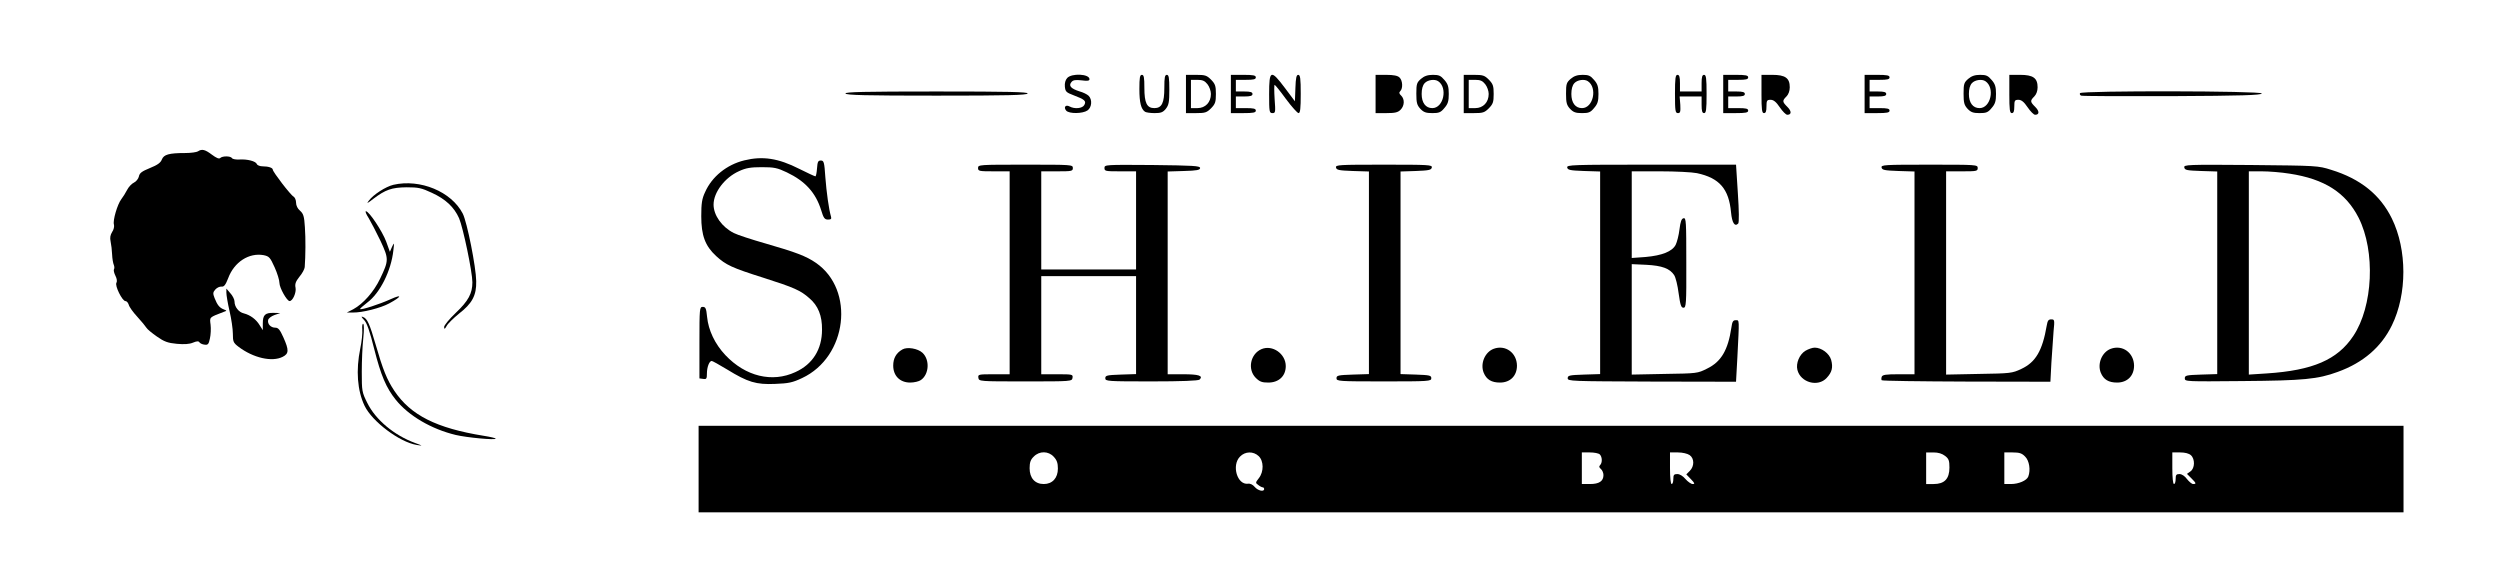 <?xml version="1.0" standalone="no"?>
<!DOCTYPE svg PUBLIC "-//W3C//DTD SVG 20010904//EN"
 "http://www.w3.org/TR/2001/REC-SVG-20010904/DTD/svg10.dtd">
<svg version="1.0" xmlns="http://www.w3.org/2000/svg"
 width="1503pt" height="338pt" viewBox="0 0 1503 338"
 preserveAspectRatio="xMidYMid meet">
<g transform="translate(0,338) scale(0.1,-0.1)"
fill="#000000" stroke="none">
<path d="M6416 2911 c-11 -12 -16 -31 -14 -52 3 -30 8 -35 53 -52 66 -25 77
-34 64 -58 -11 -21 -58 -26 -89 -9 -24 13 -37 -5 -20 -25 17 -20 99 -19 128 1
26 18 30 65 7 88 -9 9 -34 21 -56 27 -50 16 -66 33 -48 55 10 13 24 15 61 11
36 -5 48 -3 48 7 0 32 -107 37 -134 7z"/>
<path d="M6850 2844 c0 -81 10 -120 34 -136 6 -4 32 -8 58 -8 38 0 50 5 67 26
18 23 21 41 21 115 0 72 -3 89 -15 89 -12 0 -15 -15 -15 -78 0 -91 -15 -122
-60 -122 -45 0 -60 31 -60 122 0 63 -3 78 -15 78 -12 0 -15 -16 -15 -86z"/>
<path d="M7130 2815 l0 -115 61 0 c54 0 64 3 90 29 25 26 29 37 29 86 0 49 -4
60 -29 86 -26 26 -36 29 -90 29 l-61 0 0 -115z m129 59 c12 -15 21 -41 21 -59
0 -50 -33 -85 -81 -85 l-39 0 0 85 0 85 39 0 c31 0 44 -6 60 -26z"/>
<path d="M7400 2815 l0 -115 75 0 c60 0 75 3 75 15 0 12 -13 15 -60 15 l-60 0
0 35 0 35 50 0 c38 0 50 4 50 15 0 11 -12 15 -50 15 l-50 0 0 35 0 35 60 0
c47 0 60 3 60 15 0 12 -15 15 -75 15 l-75 0 0 -115z"/>
<path d="M7630 2815 c0 -107 1 -115 20 -115 18 0 19 5 13 85 -3 47 -3 85 0 85
3 0 34 -38 68 -85 35 -47 69 -85 76 -85 10 0 13 28 13 115 0 94 -3 115 -15
115 -11 0 -15 -18 -17 -79 l-3 -80 -60 80 c-85 113 -95 109 -95 -36z"/>
<path d="M8270 2815 l0 -115 65 0 c52 0 69 4 85 20 24 24 26 63 4 85 -13 12
-14 19 -5 28 16 16 14 63 -5 81 -11 11 -35 16 -80 16 l-64 0 0 -115z"/>
<path d="M8543 2906 c-25 -22 -28 -30 -28 -89 0 -55 4 -69 24 -91 20 -21 34
-26 72 -26 40 0 51 4 73 31 21 24 26 41 26 84 0 43 -5 60 -26 84 -22 26 -33
31 -69 31 -32 0 -52 -7 -72 -24z m103 -14 c59 -39 33 -162 -35 -162 -40 0 -64
32 -64 85 0 29 6 52 18 65 18 20 60 26 81 12z"/>
<path d="M8800 2815 l0 -115 61 0 c54 0 64 3 90 29 25 26 29 37 29 86 0 49 -4
60 -29 86 -26 26 -36 29 -90 29 l-61 0 0 -115z m129 59 c12 -15 21 -41 21 -59
0 -50 -33 -85 -81 -85 l-39 0 0 85 0 85 39 0 c31 0 44 -6 60 -26z"/>
<path d="M9443 2906 c-25 -22 -28 -30 -28 -89 0 -55 4 -69 24 -91 20 -21 34
-26 72 -26 40 0 51 4 73 31 21 24 26 41 26 84 0 43 -5 60 -26 84 -22 26 -33
31 -69 31 -32 0 -52 -7 -72 -24z m103 -14 c59 -39 33 -162 -35 -162 -40 0 -64
32 -64 85 0 29 6 52 18 65 18 20 60 26 81 12z"/>
<path d="M10070 2815 c0 -103 2 -115 18 -115 14 0 16 8 14 50 l-4 50 66 0 66
0 0 -50 c0 -38 4 -50 15 -50 12 0 15 19 15 115 0 96 -3 115 -15 115 -11 0 -15
-12 -15 -50 l0 -50 -65 0 -65 0 0 50 c0 38 -4 50 -15 50 -12 0 -15 -19 -15
-115z"/>
<path d="M10360 2815 l0 -115 75 0 c60 0 75 3 75 15 0 12 -13 15 -60 15 l-60
0 0 35 0 35 50 0 c38 0 50 4 50 15 0 11 -12 15 -50 15 l-50 0 0 35 0 35 60 0
c47 0 60 3 60 15 0 12 -15 15 -75 15 l-75 0 0 -115z"/>
<path d="M10590 2815 c0 -96 3 -115 15 -115 11 0 15 11 15 40 0 36 3 40 25 40
17 0 33 -12 55 -45 17 -25 37 -45 45 -45 26 0 27 21 1 47 -31 31 -32 37 -6 63
12 12 20 33 20 55 0 56 -27 75 -105 75 l-65 0 0 -115z"/>
<path d="M11210 2815 l0 -115 75 0 c60 0 75 3 75 15 0 12 -13 15 -60 15 l-60
0 0 35 0 35 50 0 c38 0 50 4 50 15 0 11 -12 15 -50 15 l-50 0 0 35 0 35 60 0
c47 0 60 3 60 15 0 12 -15 15 -75 15 l-75 0 0 -115z"/>
<path d="M11833 2906 c-25 -22 -28 -30 -28 -89 0 -55 4 -69 24 -91 20 -21 34
-26 72 -26 40 0 51 4 73 31 21 24 26 41 26 84 0 43 -5 60 -26 84 -22 26 -33
31 -69 31 -32 0 -52 -7 -72 -24z m103 -14 c59 -39 33 -162 -35 -162 -40 0 -64
32 -64 85 0 29 6 52 18 65 18 20 60 26 81 12z"/>
<path d="M12080 2815 c0 -96 3 -115 15 -115 11 0 15 11 15 40 0 36 3 40 25 40
17 0 33 -12 55 -45 17 -25 37 -45 45 -45 26 0 27 21 1 47 -31 31 -32 37 -6 63
12 12 20 33 20 55 0 56 -27 75 -105 75 l-65 0 0 -115z"/>
<path d="M5083 2818 c3 -10 121 -13 547 -13 426 0 544 3 548 13 3 9 -111 12
-548 12 -437 0 -551 -3 -547 -12z"/>
<path d="M12505 2820 c-3 -6 0 -12 7 -15 7 -3 253 -4 547 -3 417 2 535 6 539
16 5 16 -1083 18 -1093 2z"/>
<path d="M1190 2470 c-8 -5 -42 -10 -75 -10 -100 0 -130 -9 -142 -39 -7 -19
-26 -33 -71 -51 -49 -20 -63 -30 -67 -51 -3 -14 -17 -31 -30 -37 -13 -6 -32
-26 -41 -44 -9 -18 -25 -43 -35 -56 -23 -30 -52 -128 -44 -152 3 -11 -1 -31
-11 -45 -11 -18 -14 -34 -9 -57 4 -18 8 -53 9 -78 1 -25 6 -53 10 -62 4 -9 5
-22 1 -27 -3 -6 1 -23 9 -39 9 -17 11 -34 6 -42 -11 -17 35 -110 54 -110 8 0
16 -10 20 -22 3 -13 26 -45 52 -73 25 -27 49 -57 54 -65 5 -9 33 -32 63 -53
44 -31 66 -39 120 -44 44 -4 76 -2 97 7 24 10 34 10 39 2 4 -6 18 -13 31 -14
20 -3 25 3 32 37 5 22 7 59 4 83 -6 47 -9 43 79 77 20 7 20 7 0 15 -25 10 -38
25 -55 68 -11 28 -10 35 5 52 10 11 26 18 37 17 15 -2 24 10 40 51 36 97 125
154 213 138 33 -7 39 -13 66 -73 16 -35 29 -78 29 -94 0 -29 45 -109 61 -109
19 0 41 51 36 79 -5 23 0 38 23 67 17 20 31 46 32 58 5 68 6 171 1 240 -4 66
-9 81 -29 99 -15 12 -24 32 -24 48 0 16 -7 32 -15 37 -18 9 -125 149 -125 162
0 11 -26 20 -61 20 -16 0 -32 6 -35 14 -7 17 -57 30 -105 27 -20 -1 -40 2 -44
8 -8 14 -58 14 -71 1 -7 -7 -23 0 -50 20 -41 31 -60 36 -84 20z"/>
<path d="M4475 2416 c-106 -26 -195 -98 -236 -191 -19 -40 -23 -68 -23 -145 0
-115 23 -178 89 -239 59 -54 95 -71 285 -131 185 -59 223 -76 276 -123 53 -45
77 -106 76 -189 0 -118 -56 -208 -160 -255 -140 -65 -300 -26 -421 102 -63 67
-102 149 -110 230 -5 51 -9 60 -26 60 -19 0 -20 -7 -20 -215 l0 -215 23 -3
c19 -3 22 1 22 33 0 37 14 75 29 75 4 0 46 -23 92 -51 125 -77 175 -92 289
-87 81 3 105 8 162 35 272 127 320 530 83 693 -58 40 -121 64 -302 116 -84 24
-170 52 -191 63 -72 36 -122 107 -122 171 0 74 68 163 153 201 41 19 69 24
137 24 74 0 93 -4 150 -31 111 -53 174 -122 207 -228 14 -47 21 -56 41 -56 18
0 22 4 18 18 -13 44 -27 146 -34 237 -6 91 -9 100 -27 100 -17 0 -20 -8 -23
-47 -2 -27 -6 -48 -10 -48 -4 0 -47 20 -97 45 -126 64 -220 78 -330 51z"/>
<path d="M5880 2370 c0 -19 7 -20 95 -20 l95 0 0 -610 0 -610 -96 0 c-92 0
-95 -1 -92 -21 3 -22 5 -22 283 -22 278 0 280 0 283 22 3 20 0 21 -92 21 l-96
0 0 295 0 295 285 0 285 0 0 -295 0 -294 -92 -3 c-83 -3 -93 -5 -93 -22 0 -18
12 -19 278 -19 180 0 282 4 289 11 23 23 -5 32 -98 32 l-94 0 0 610 0 609 98
3 c78 2 97 6 97 18 0 13 -40 15 -287 18 -283 2 -288 2 -288 -18 0 -19 6 -20
95 -20 l95 0 0 -295 0 -295 -285 0 -285 0 0 295 0 295 95 0 c88 0 95 1 95 20
0 20 -7 20 -285 20 -278 0 -285 0 -285 -20z"/>
<path d="M8032 2373 c3 -15 17 -18 101 -21 l97 -3 0 -609 0 -609 -97 -3 c-88
-3 -98 -5 -98 -22 0 -18 13 -19 285 -19 272 0 285 1 285 19 0 17 -10 19 -92
22 l-93 3 0 609 0 609 92 3 c79 3 93 6 96 21 3 16 -16 17 -288 17 -272 0 -291
-1 -288 -17z"/>
<path d="M9422 2373 c3 -15 17 -18 101 -21 l97 -3 0 -609 0 -609 -97 -3 c-88
-3 -98 -5 -98 -22 0 -18 19 -18 506 -20 l506 -1 8 145 c12 237 13 225 -10 225
-16 0 -21 -9 -26 -45 -20 -134 -61 -205 -146 -246 -57 -29 -61 -29 -255 -32
l-198 -4 0 332 0 332 88 -4 c94 -5 141 -22 167 -62 9 -13 21 -62 27 -110 10
-71 15 -86 29 -86 16 0 18 20 17 271 0 246 -1 270 -16 267 -13 -2 -19 -20 -25
-67 -4 -35 -15 -77 -23 -93 -21 -40 -81 -64 -181 -73 l-83 -6 0 260 0 261 170
0 c93 0 193 -5 222 -11 135 -29 192 -94 205 -236 6 -63 22 -88 43 -67 6 6 5
78 -2 182 l-11 172 -509 0 c-480 0 -509 -1 -506 -17z"/>
<path d="M11312 2373 c3 -15 17 -18 101 -21 l97 -3 0 -609 0 -610 -95 0 c-77
0 -97 -3 -102 -15 -3 -9 -3 -18 0 -21 3 -4 233 -7 510 -8 l504 -1 6 115 c4 63
10 148 13 188 7 69 6 72 -14 72 -17 0 -22 -8 -27 -37 -26 -152 -67 -221 -153
-261 -55 -26 -65 -27 -254 -30 l-198 -4 0 611 0 611 95 0 c88 0 95 1 95 20 0
20 -7 20 -291 20 -271 0 -290 -1 -287 -17z"/>
<path d="M13132 2373 c3 -16 16 -18 101 -21 l97 -3 0 -609 0 -609 -97 -3 c-90
-3 -98 -5 -98 -23 0 -19 8 -19 345 -16 369 3 454 11 574 55 153 55 262 149
326 280 92 188 92 454 0 642 -70 143 -189 239 -365 293 -79 25 -86 25 -483 29
-385 3 -404 2 -400 -15z m633 -37 c210 -32 338 -114 415 -265 102 -202 87
-533 -32 -711 -95 -143 -244 -207 -520 -225 l-108 -7 0 611 0 611 78 0 c42 0
118 -6 167 -14z"/>
<path d="M2365 2269 c-46 -11 -121 -59 -148 -96 -15 -19 -9 -17 28 12 73 55
110 68 200 69 70 0 89 -4 151 -33 83 -38 134 -86 164 -153 24 -56 80 -323 80
-385 0 -67 -24 -112 -100 -184 -39 -37 -70 -75 -70 -85 1 -15 4 -14 15 6 7 14
41 47 74 74 80 62 106 110 104 196 -1 84 -55 356 -81 406 -68 132 -256 210
-417 173z"/>
<path d="M2217 2068 c14 -24 46 -85 71 -137 50 -108 50 -116 -3 -227 -38 -79
-102 -151 -161 -183 l-39 -20 35 0 c59 -1 168 27 220 55 76 41 81 58 8 25 -66
-30 -177 -66 -183 -59 -2 2 17 19 43 39 76 56 144 191 157 314 6 48 5 49 -8
21 l-13 -30 -22 61 c-23 62 -103 183 -122 183 -6 0 2 -19 17 -42z"/>
<path d="M1361 1620 c0 -14 8 -63 19 -110 11 -47 20 -108 20 -137 0 -47 3 -54
33 -77 89 -68 203 -94 267 -61 37 19 38 40 4 116 -21 47 -31 59 -49 59 -27 0
-48 22 -43 46 2 10 19 23 38 30 l35 12 -40 1 c-51 1 -65 -12 -65 -63 l0 -41
-19 30 c-21 35 -56 61 -95 71 -31 7 -56 39 -56 71 0 12 -11 35 -25 50 l-24 28
0 -25z"/>
<path d="M2189 1456 c17 -18 34 -67 61 -175 40 -158 72 -233 129 -304 78 -97
215 -177 361 -212 68 -16 240 -32 240 -22 0 3 -33 11 -72 17 -285 46 -439 124
-537 270 -45 68 -69 127 -113 280 -35 121 -50 155 -75 164 -13 6 -12 1 6 -18z"/>
<path d="M2178 1400 c2 -21 -3 -73 -12 -115 -27 -131 -18 -253 26 -345 46 -95
210 -218 313 -235 39 -6 39 -6 -10 12 -125 46 -237 139 -287 241 -32 64 -33
71 -33 187 0 66 4 156 9 201 5 48 5 83 0 87 -5 3 -8 -12 -6 -33z"/>
<path d="M5425 1279 c-37 -21 -55 -53 -55 -97 0 -61 40 -102 102 -102 24 0 53
7 64 15 50 34 55 122 10 164 -28 26 -92 37 -121 20z"/>
<path d="M7584 1281 c-67 -29 -85 -121 -35 -172 24 -24 38 -29 76 -29 63 0
105 39 105 99 0 74 -80 130 -146 102z"/>
<path d="M8980 1283 c-53 -20 -82 -89 -60 -144 17 -41 47 -59 98 -59 62 0 102
41 102 102 -1 77 -69 127 -140 101z"/>
<path d="M10854 1271 c-36 -22 -58 -75 -48 -115 19 -76 124 -105 176 -48 32
34 39 63 27 108 -11 39 -58 74 -99 74 -14 0 -39 -9 -56 -19z"/>
<path d="M12690 1283 c-53 -20 -82 -89 -60 -144 17 -41 47 -59 98 -59 62 0
102 41 102 102 -1 77 -69 127 -140 101z"/>
<path d="M4200 560 l0 -260 5125 0 5125 0 0 260 0 260 -5125 0 -5125 0 0 -260z
m2135 74 c19 -20 25 -38 25 -71 0 -57 -33 -93 -85 -93 -53 0 -85 36 -85 95 0
35 6 52 25 70 34 35 88 34 120 -1z m1232 4 c31 -29 32 -94 1 -133 -21 -27 -21
-28 -3 -41 10 -8 22 -14 27 -14 4 0 8 -4 8 -10 0 -19 -38 -10 -57 13 -11 13
-26 21 -40 19 -65 -9 -100 111 -48 163 31 32 80 33 112 3z m2051 10 c15 -15
16 -50 2 -64 -8 -8 -6 -15 5 -24 8 -7 15 -23 15 -36 0 -37 -26 -54 -81 -54
l-49 0 0 95 0 95 48 0 c26 0 53 -5 60 -12z m540 -4 c29 -20 29 -67 1 -95 l-21
-21 28 -29 c23 -24 25 -29 10 -29 -9 0 -29 14 -43 30 -15 18 -34 30 -49 30
-20 0 -24 -5 -24 -30 0 -16 -4 -30 -10 -30 -6 0 -10 38 -10 95 l0 95 48 0 c27
0 57 -7 70 -16z m1536 -5 c22 -17 26 -28 26 -70 0 -68 -30 -99 -95 -99 l-45 0
0 95 0 95 44 0 c29 0 52 -7 70 -21z m481 -4 c25 -24 34 -81 19 -120 -9 -24
-58 -45 -104 -45 l-40 0 0 95 0 95 50 0 c41 0 56 -5 75 -25z m997 8 c25 -23
24 -78 -3 -97 l-21 -15 26 -26 c30 -30 32 -35 11 -35 -8 0 -24 14 -37 30 -13
18 -31 30 -45 30 -19 0 -23 -5 -23 -30 0 -16 -4 -30 -10 -30 -6 0 -10 38 -10
95 l0 95 47 0 c29 0 53 -6 65 -17z"/>
</g>
</svg>
